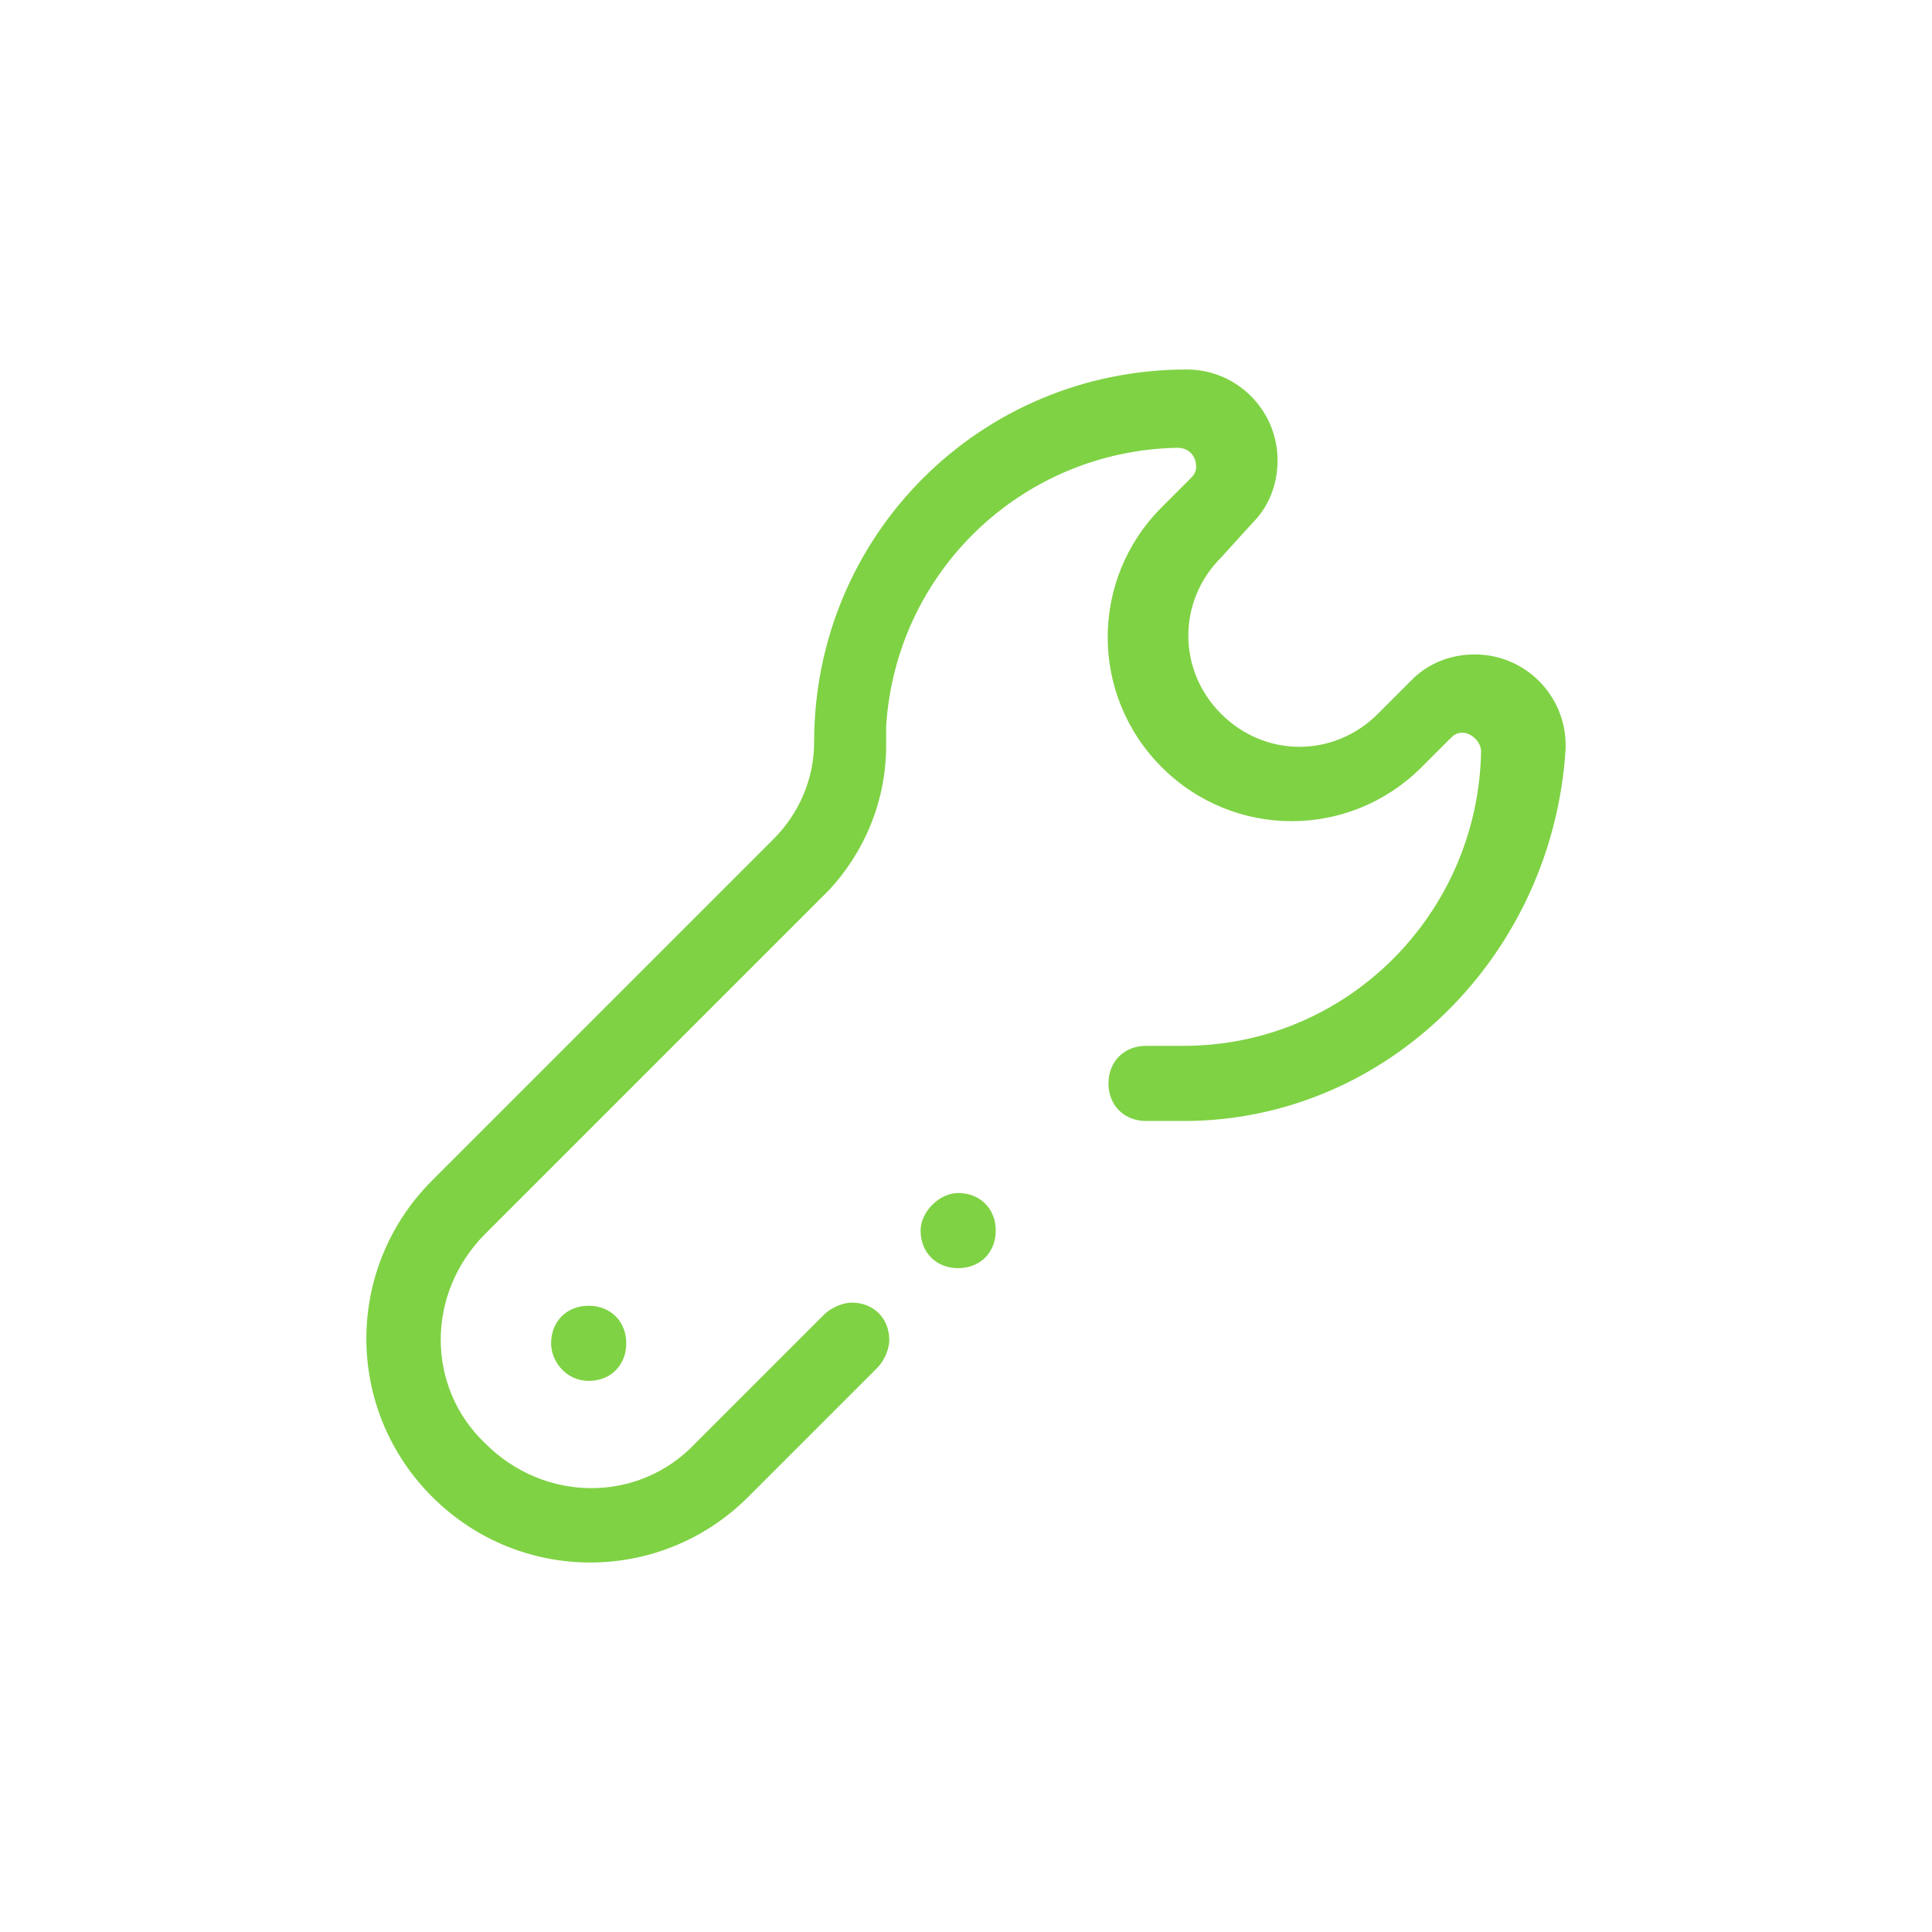 <?xml version="1.0" encoding="utf-8"?>
<!-- Generator: Adobe Illustrator 23.0.3, SVG Export Plug-In . SVG Version: 6.00 Build 0)  -->
<svg version="1.1" id="Camada_1" xmlns="http://www.w3.org/2000/svg" xmlns:xlink="http://www.w3.org/1999/xlink" x="0px" y="0px"
	 viewBox="0 0 61.7 61.7" style="enable-background:new 0 0 61.7 61.7;" xml:space="preserve">
<style type="text/css">
	.st0{fill:#7FD244;}
</style>
<g>
	<path class="st0" d="M17.6,42.9c0-0.7,0.5-1.2,1.2-1.2s1.2,0.5,1.2,1.2s-0.5,1.2-1.2,1.2S17.6,43.5,17.6,42.9L17.6,42.9z
		 M37.8,35.8h-1.2c-0.7,0-1.2-0.5-1.2-1.2s0.5-1.2,1.2-1.2h1.2c5.2,0,9.4-4.2,9.5-9.4c0-0.3-0.3-0.6-0.6-0.6c-0.2,0-0.3,0.1-0.4,0.2
		l-0.9,0.9c-2.3,2.3-6,2.3-8.3,0s-2.3-6,0-8.3l0.9-0.9c0.1-0.1,0.2-0.2,0.2-0.4c0-0.3-0.2-0.6-0.6-0.6c-5,0.1-9,4-9.3,8.9
		c0,0.2,0,0.4,0,0.6l0,0l0,0l0,0c0,1.8-0.7,3.4-1.8,4.6l-11,11c-1.9,1.9-1.9,4.9,0,6.7c1.9,1.9,4.9,1.9,6.7,0l3.9-3.9l0.1-0.1
		l0.1-0.1l0,0c0.3-0.3,0.7-0.4,0.9-0.4c0.7,0,1.2,0.5,1.2,1.2c0,0.2-0.1,0.6-0.4,0.9l0,0l-0.1,0.1c0,0,0,0-0.1,0.1l-3.9,3.9
		c-2.8,2.8-7.3,2.8-10.1,0s-2.8-7.3,0-10.1l10.9-10.9c0.8-0.8,1.3-1.9,1.3-3.1c0-6.6,5.3-11.9,11.9-11.9c1.6,0,2.9,1.3,2.9,2.9
		c0,0.8-0.3,1.5-0.8,2L39,17.8c-1.4,1.4-1.4,3.6,0,5s3.6,1.4,5,0l1.1-1.1c0.5-0.5,1.2-0.8,2-0.8c1.6,0,2.9,1.3,2.9,2.9v0.1
		C49.6,30.5,44.3,35.8,37.8,35.8L37.8,35.8z M30.6,38.1c0.7,0,1.2,0.5,1.2,1.2s-0.5,1.2-1.2,1.2s-1.2-0.5-1.2-1.2
		C29.4,38.7,30,38.1,30.6,38.1L30.6,38.1z"/>
</g>
</svg>
